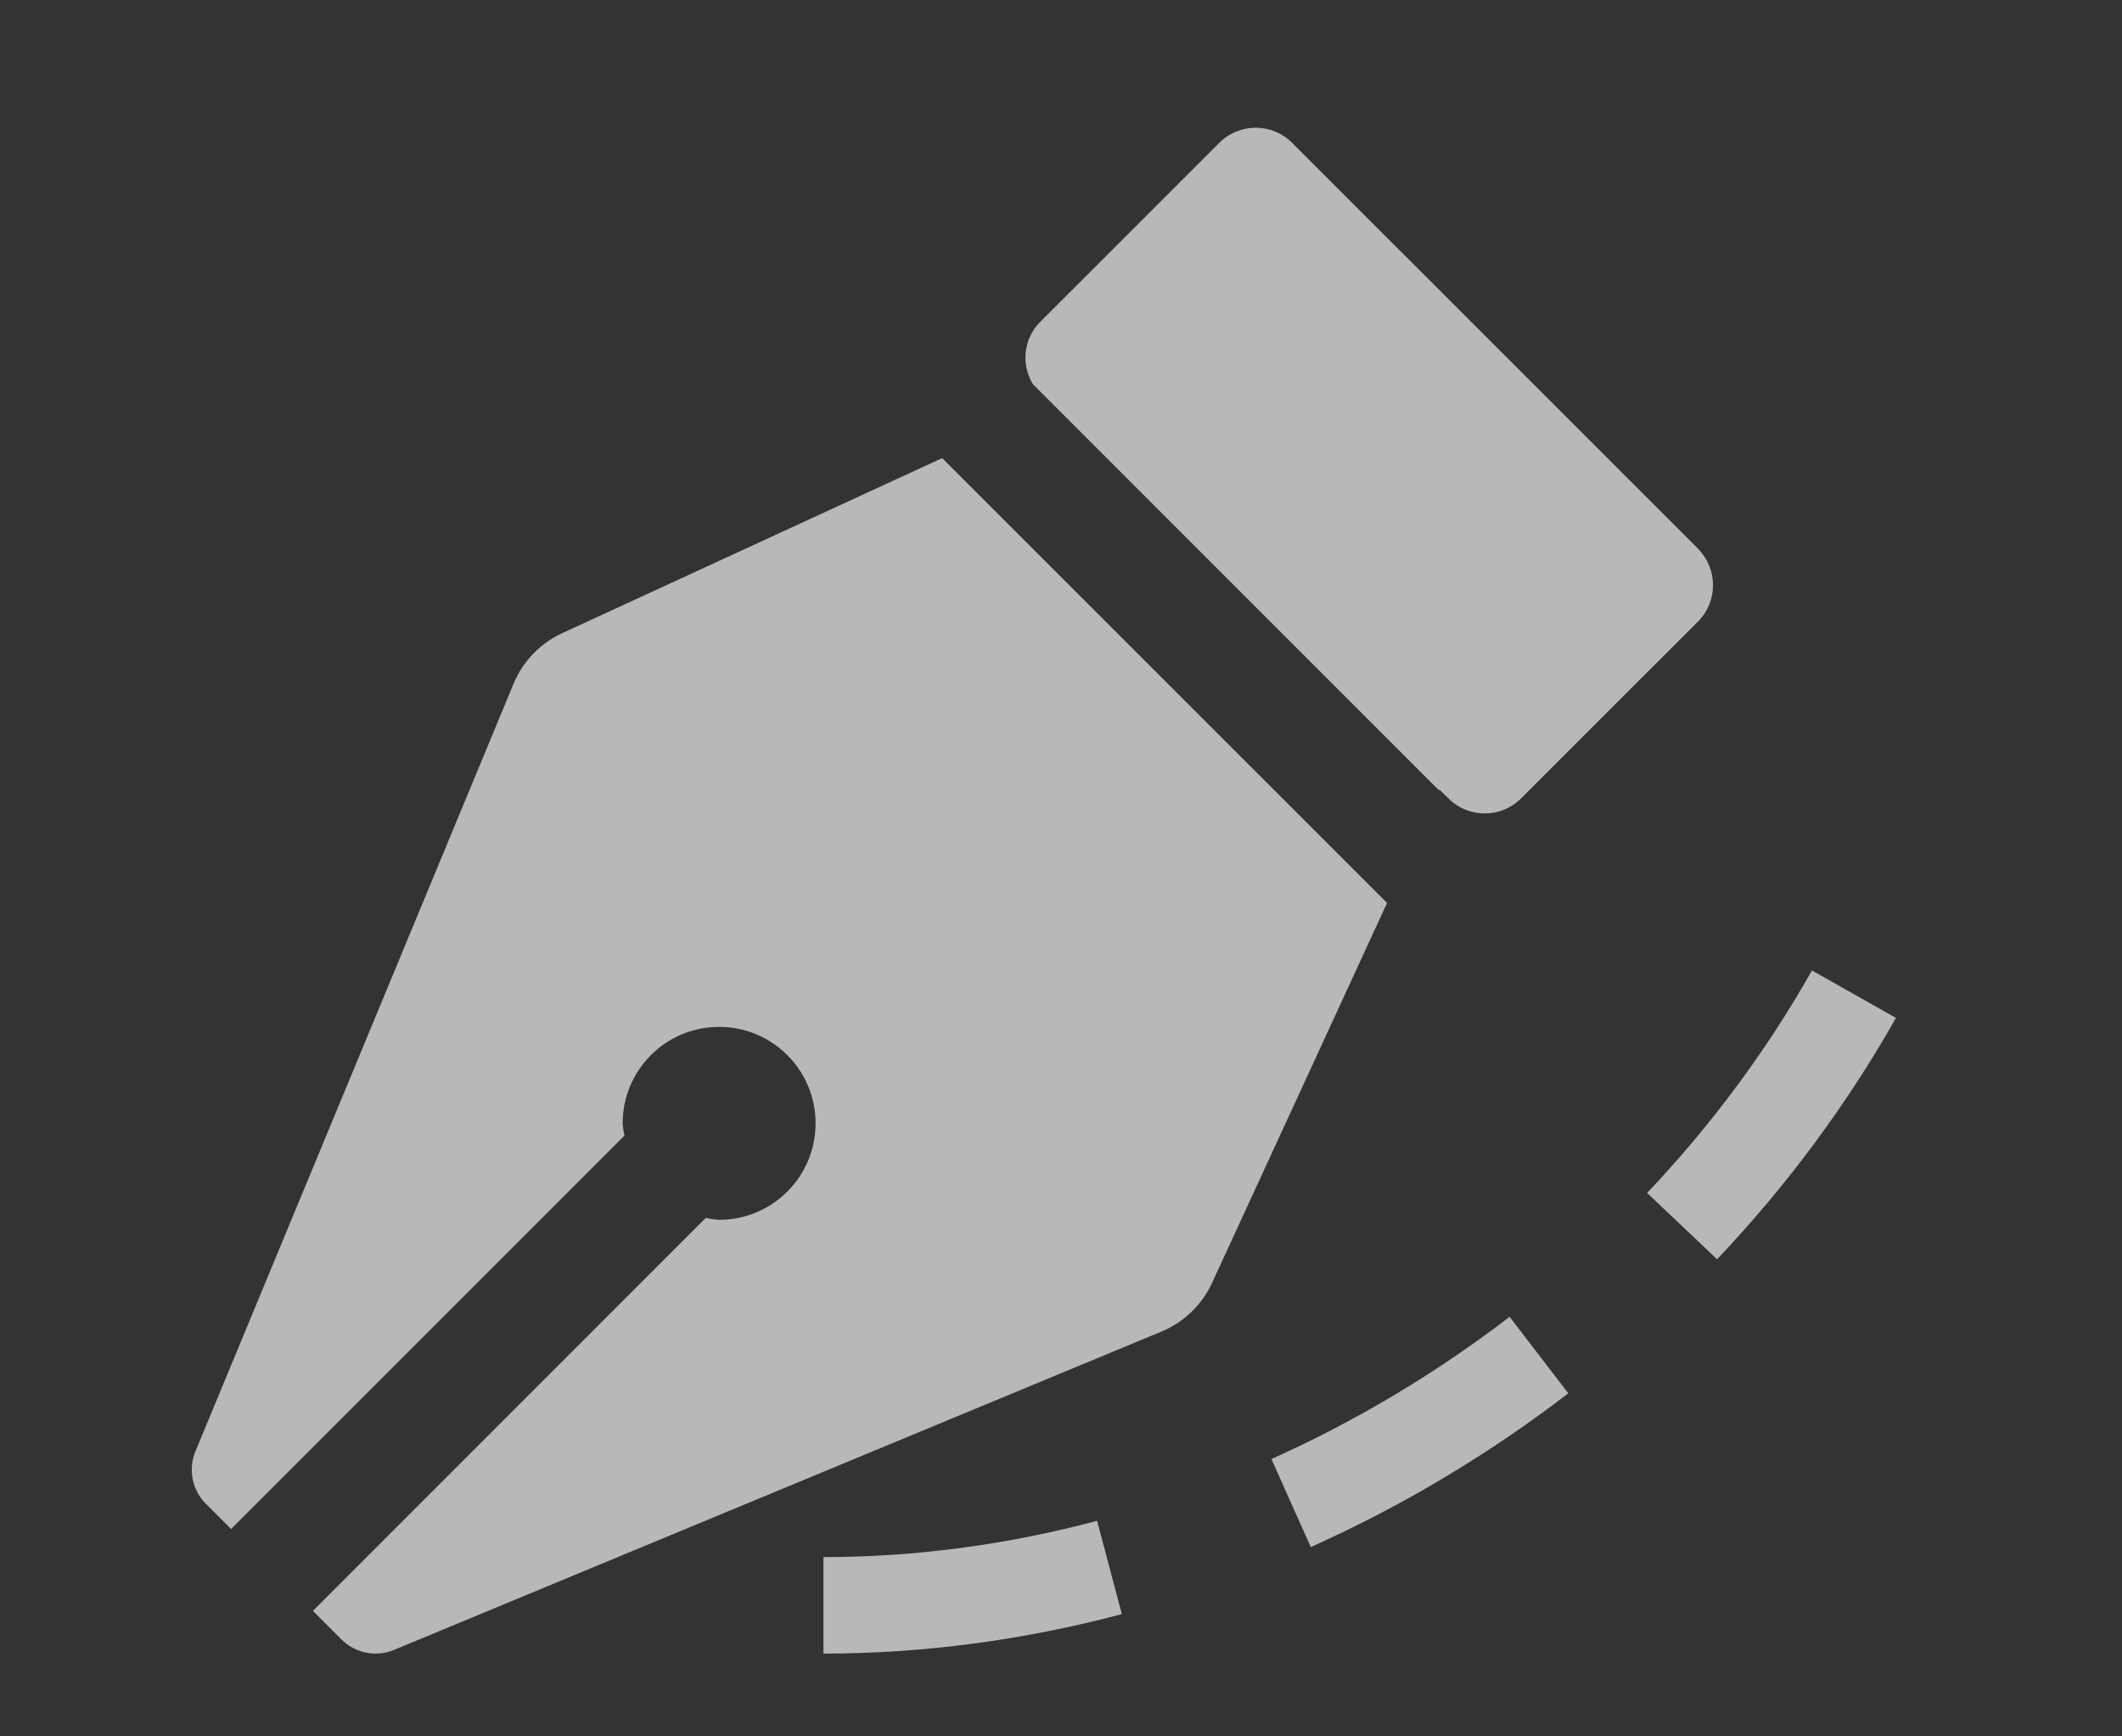 <?xml version="1.0" encoding="UTF-8"?>
<svg id="ICONS" xmlns="http://www.w3.org/2000/svg" width="44" height="36" viewBox="0 0 44 36">
  <rect x="0" y="0" width="44" height="36" fill="#333333" stroke="none"/>
  <defs>
    <style>
      .fill {
        fill: #fff;
        opacity: .65;
      }
    </style>
  </defs>
  <path class="fill" d="M35.208,11.375L26.792,2.961c-.417-.417-1.093-.417-1.51,0l-3.717,3.716c-.34.345-.4.877-.147,1.289l8.42,8.42.008-.017.186.183c.416.417,1.091.417,1.508.001l.001-.001,3.667-3.666c.416-.416.415-1.093-.001-1.509-0-0-0-0.0.001-.002Z"/>
  <path class="fill" d="M19.536,9.498l-7.877,3.628c-.457.211-.818.586-1.011,1.051l-6.595,15.911c-.155.374-.07.804.216,1.09l.523.523,8.156-8.157c-.019-.084-.031-.168-.037-.254,0-1.105.895-2,2-2s2,.895,2,2-.895,2-2,2c-.093-.006-.185-.019-.276-.04l-8.147,8.148.592.592c.286.286.716.372,1.09.217l15.913-6.6c.465-.193.84-.554,1.05-1.011l3.628-7.876-9.225-9.222Z"/>
  <path class="fill" d="M17.074,34.283v-2c1.886,0,3.795-.252,5.674-.752l.514,1.934c-2.047.543-4.129.818-6.187.818ZM27.179,32.074l-.816-1.824c1.746-.783,3.408-1.775,4.939-2.949l1.217,1.586c-1.654,1.27-3.451,2.342-5.34,3.188ZM35.604,26.108l-1.451-1.375c1.334-1.408,2.484-2.959,3.418-4.613l1.742.984c-1.015,1.795-2.263,3.48-3.709,5.004Z"/>
</svg>
